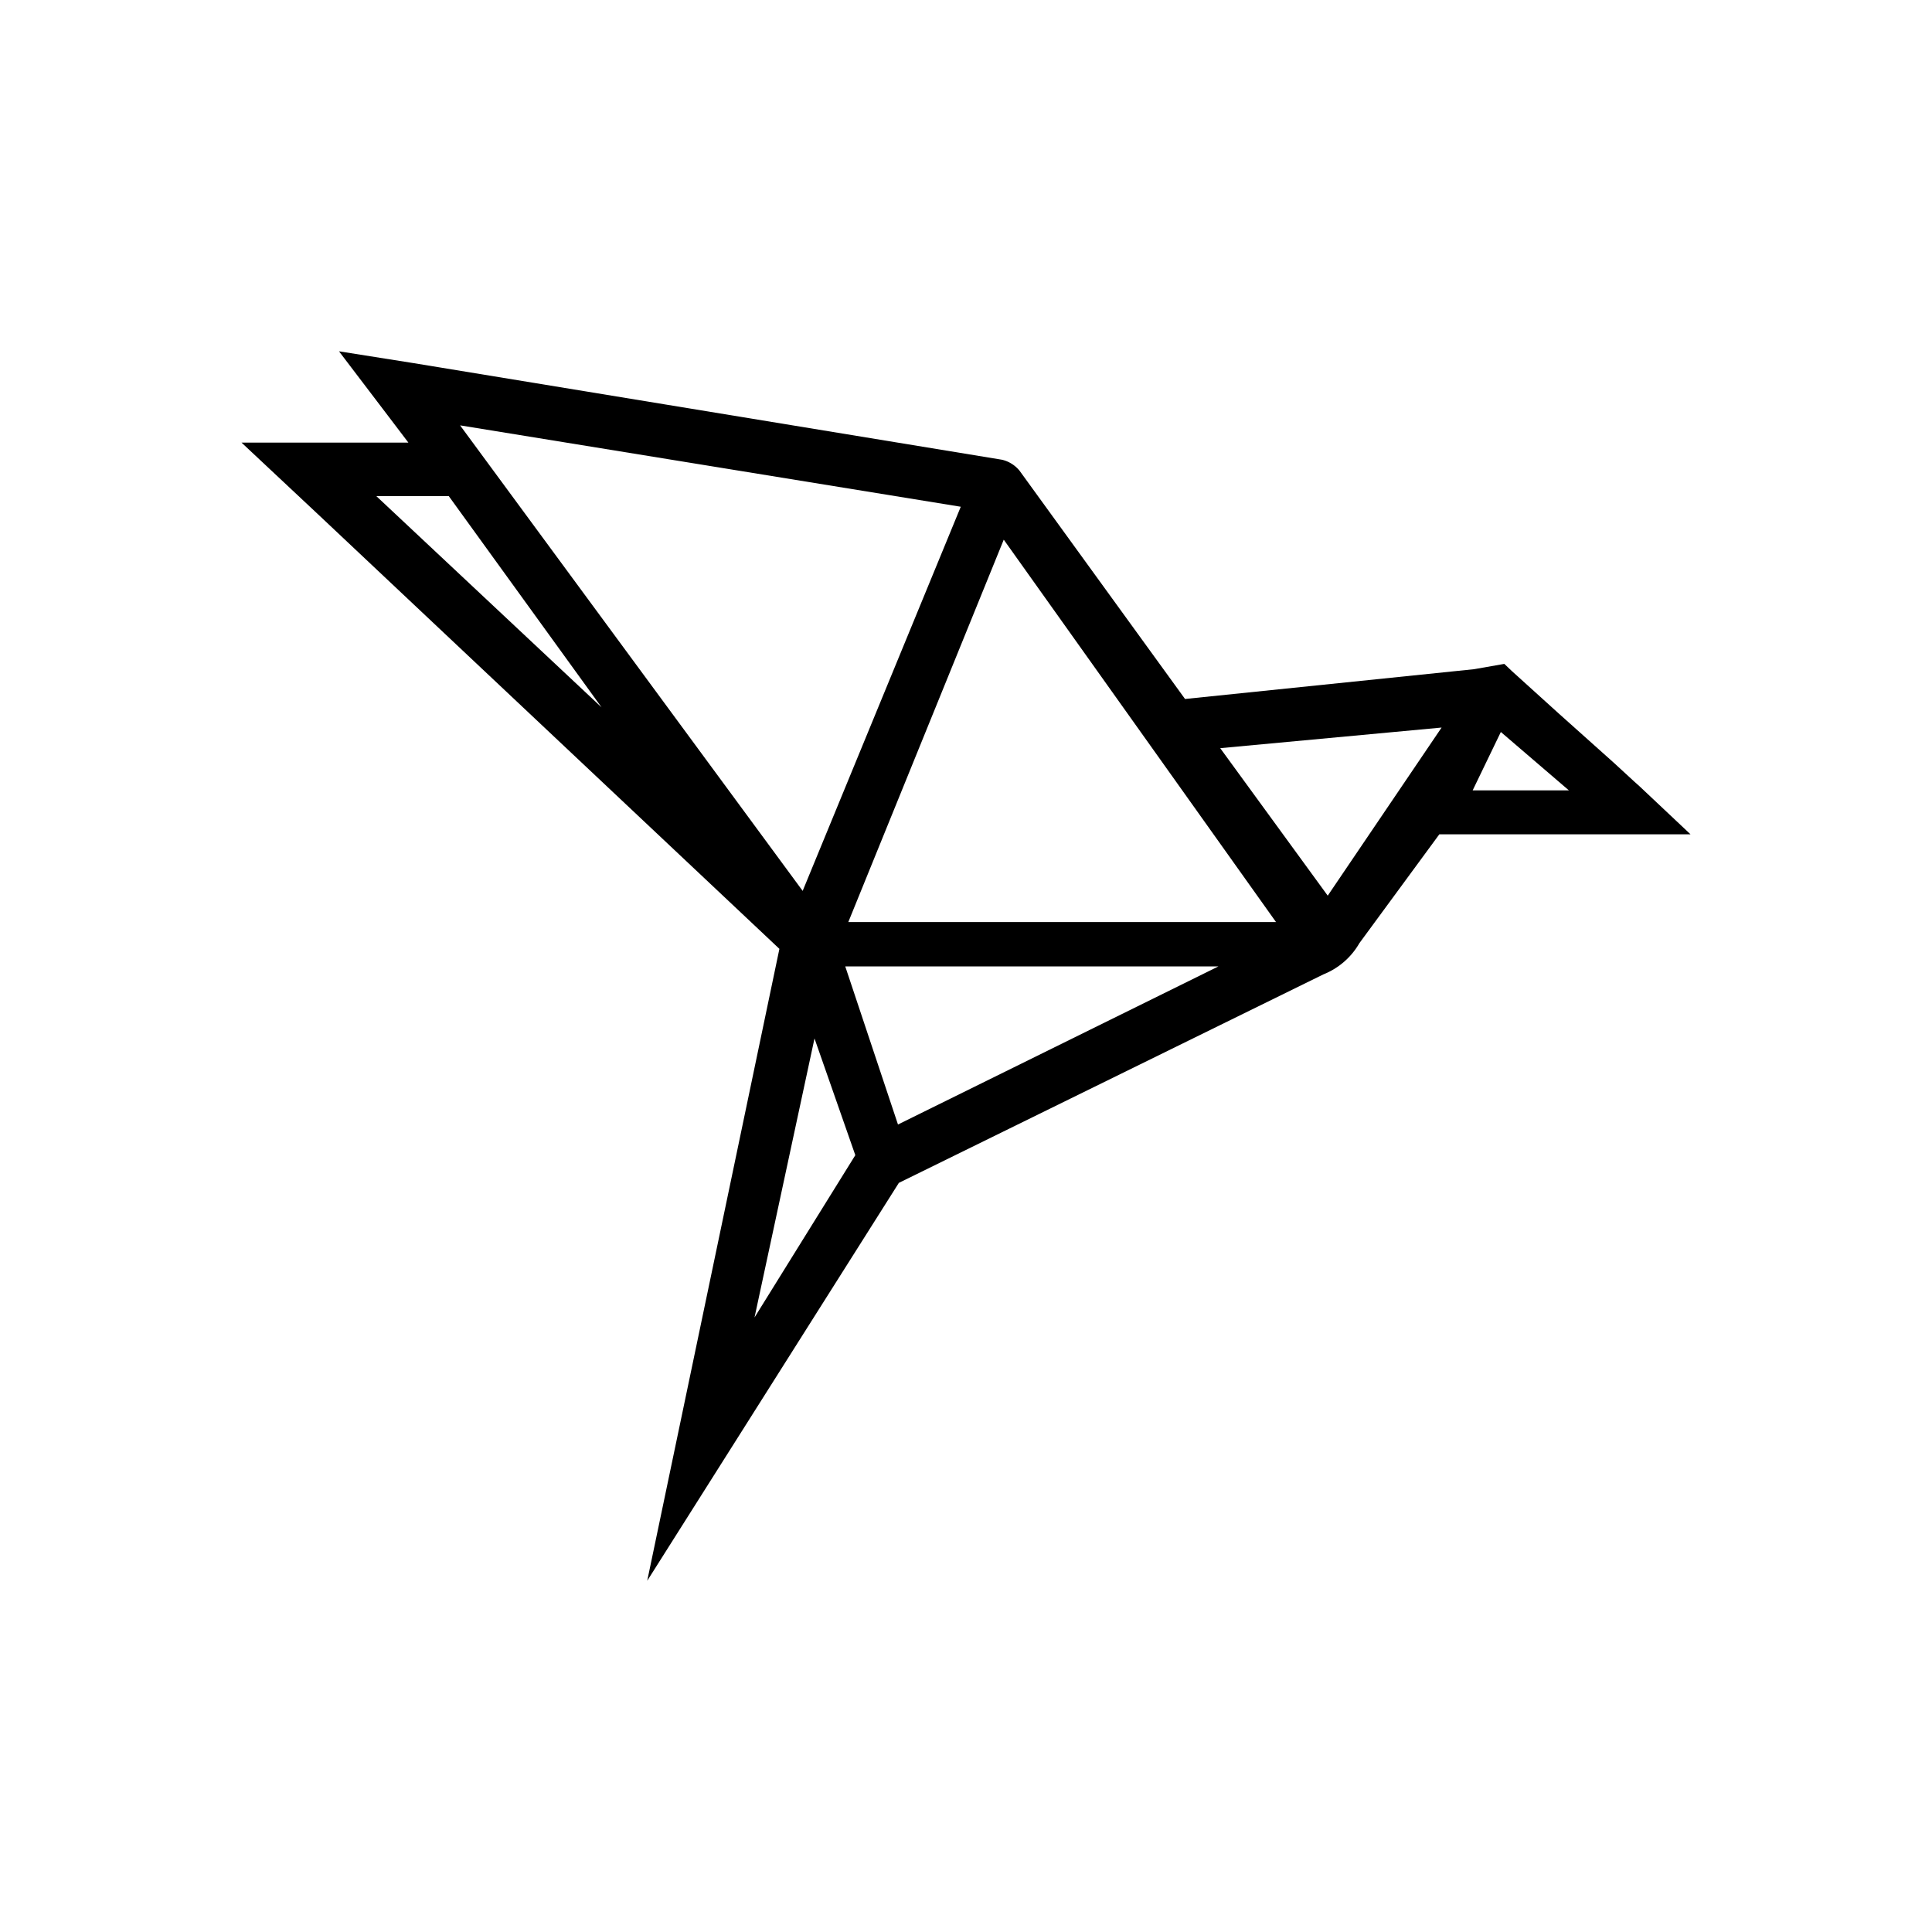 <svg xmlns="http://www.w3.org/2000/svg" xmlns:xlink="http://www.w3.org/1999/xlink" width="24" height="24" viewBox="0 0 24 24"><path fill="currentColor" d="m20.362 9.763l-.055-.049l-.261-.24l-.682-.61l-.579-.524l-.098-.093l-.376.066l-3.59.37l-2.056-2.836a.4.4 0 0 0-.218-.136l-7.309-1.2l-.927-.147l.502.66l.36.474H3l.955.895l5.727 5.394l-1.642 7.85l.076-.12l3.05-4.823l5.274-2.59a.9.9 0 0 0 .447-.388l.993-1.352H21zm-15.687-3.6h.9l1.898 2.624zm1.047-.878l6.213 1.01l-1.964 4.772l-4.255-5.782zm3.649 11.09l.747-3.475l.507 1.45l-1.254 2.019zm1.784-2.406l-.655-1.964h4.636zm-.617-2.515l1.931-4.75l3.382 4.75zm5.956-.327l-1.336-1.833l2.75-.256l-1.419 2.095zm1.8-1.309l.35-.725l.845.725h-1.2z"/></svg>